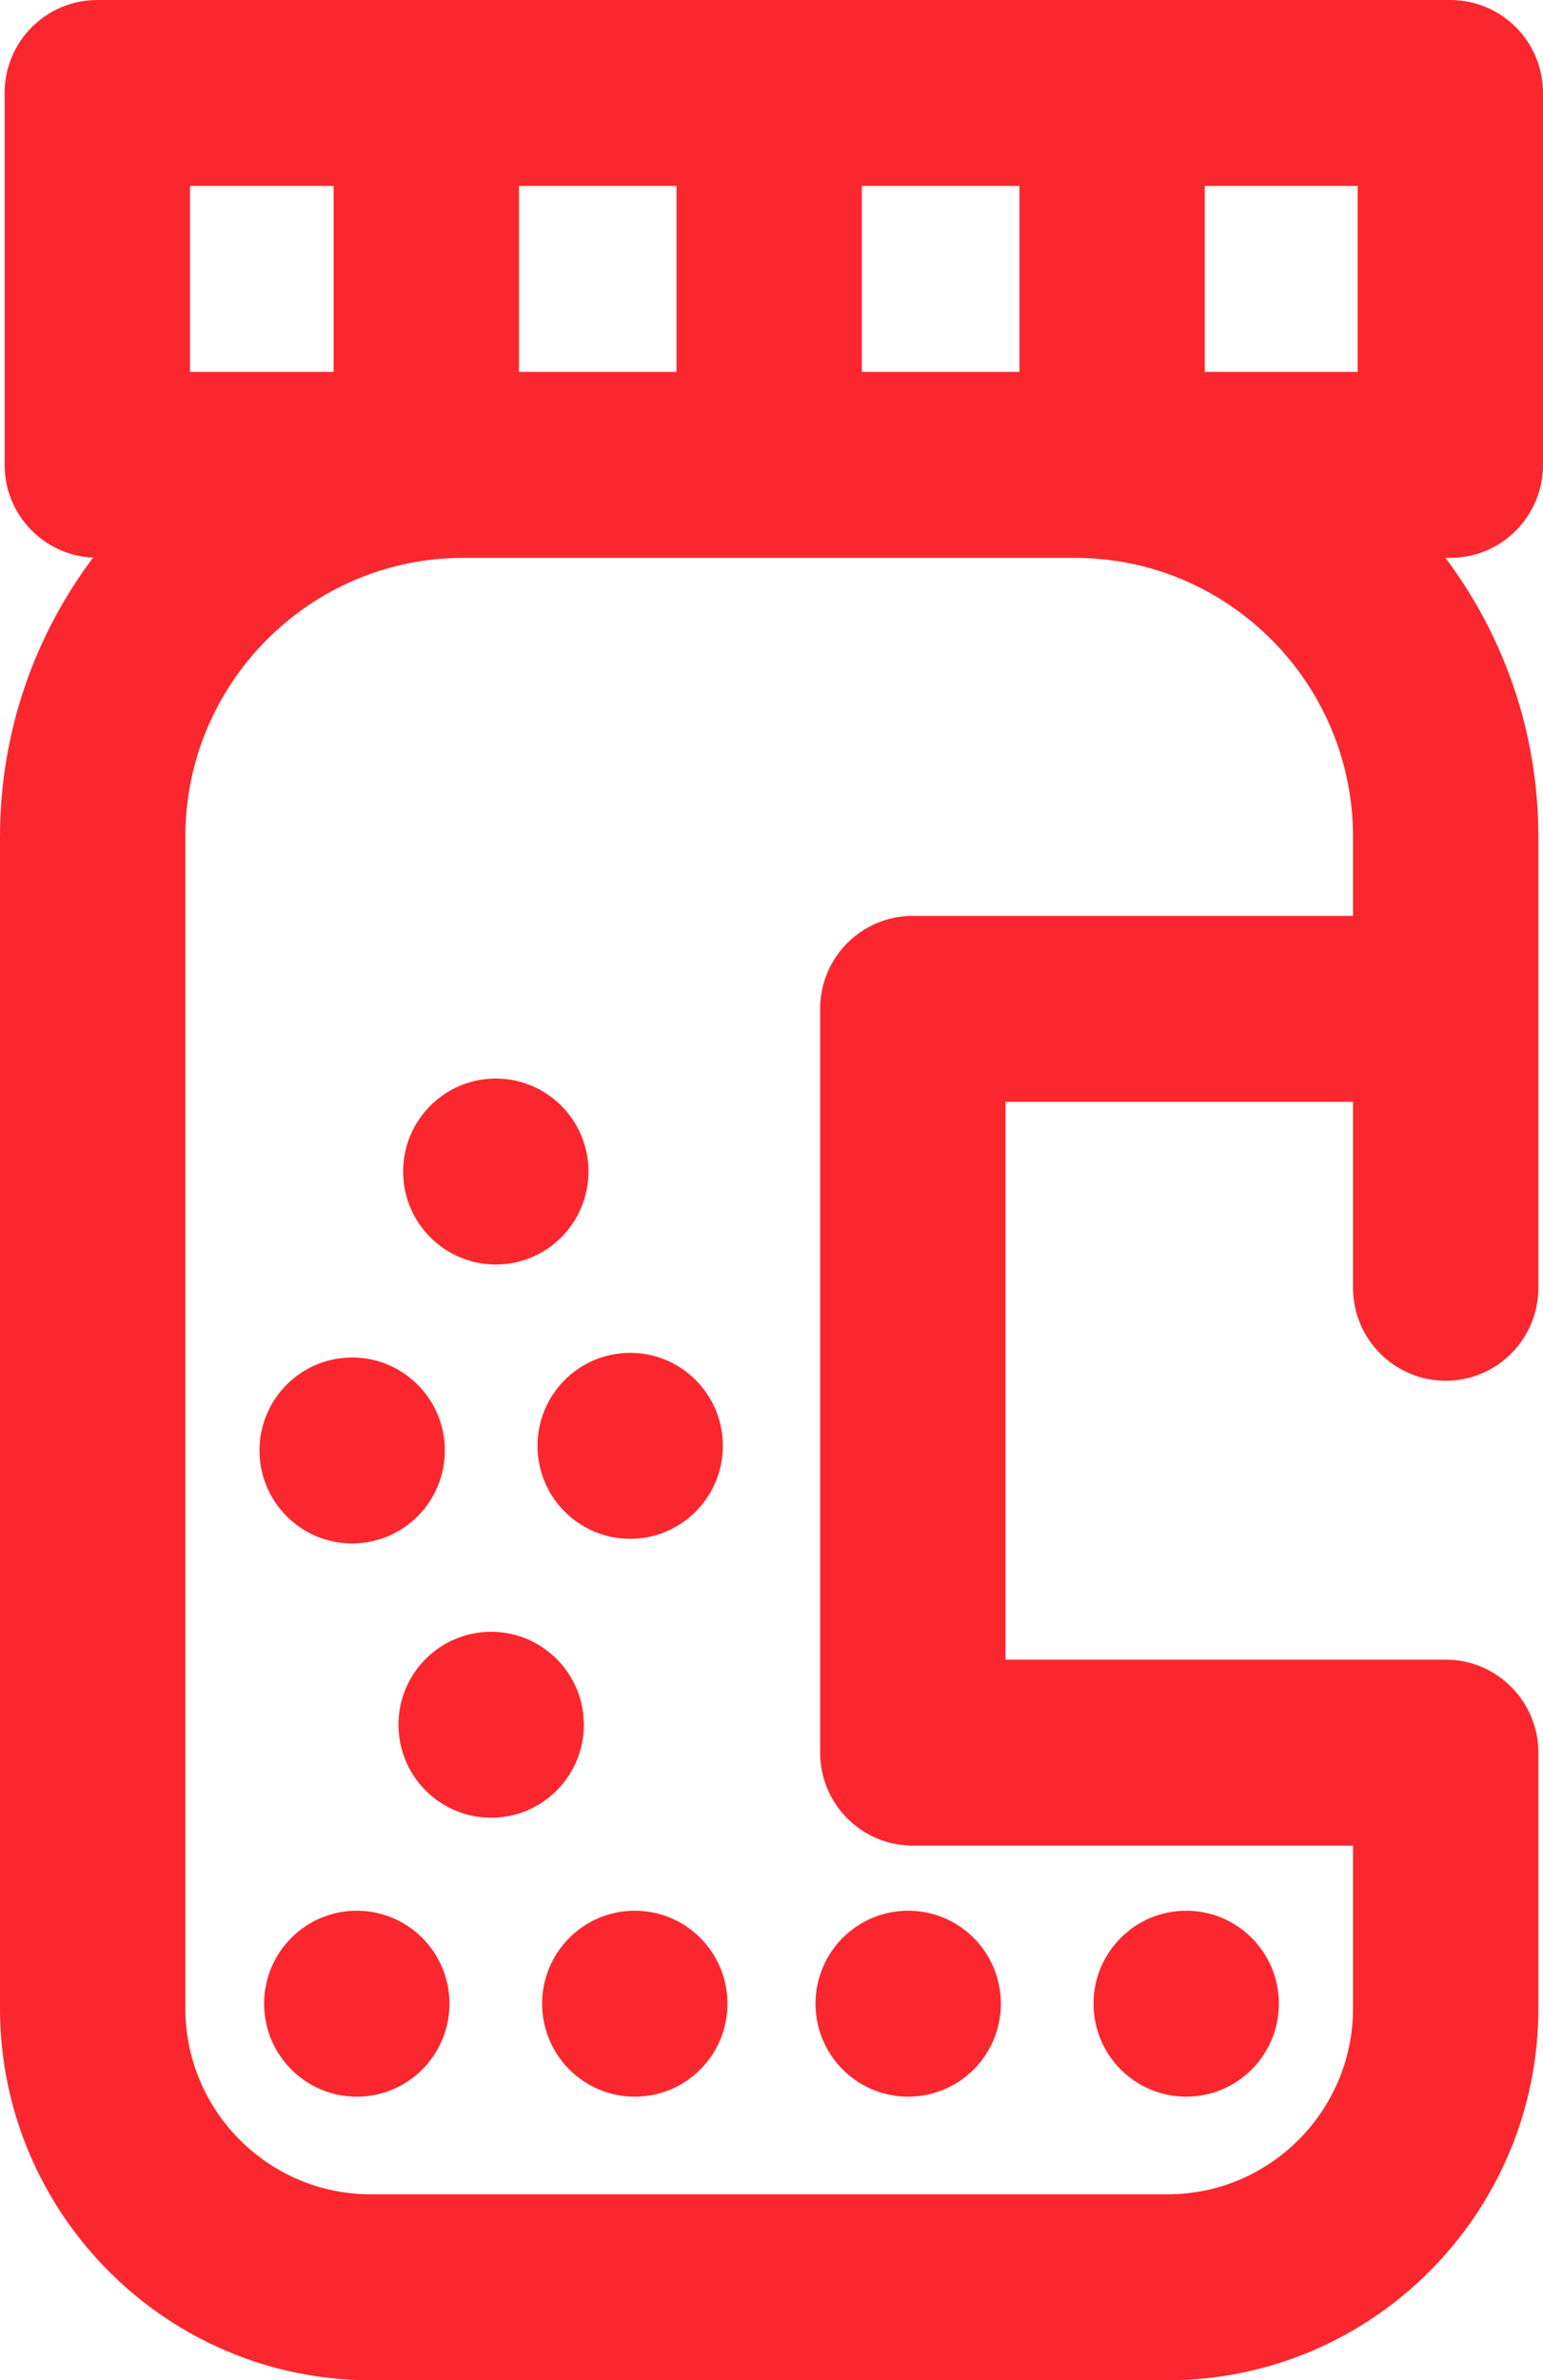 <?xml version="1.0" encoding="UTF-8"?>
<svg width="83px" height="128px" viewBox="0 0 83 128" version="1.1" xmlns="http://www.w3.org/2000/svg" xmlns:xlink="http://www.w3.org/1999/xlink">
    <!-- Generator: Sketch 52.5 (67469) - http://www.bohemiancoding.com/sketch -->
    <title>medicines</title>
    <desc>Created with Sketch.</desc>
    <g id="Page-1" stroke="none" stroke-width="1" fill="none" fill-rule="evenodd">
        <g id="50-Hospital-Element-Icons" transform="translate(-1111, -1384)" fill="#fb272e" fill-rule="nonzero">
            <path d="M1194,1409 L1194,1389 C1194,1386.238 1191.768,1384 1189.015,1384 L1116.234,1384 C1113.481,1384 1111.249,1386.238 1111.249,1389 L1111.249,1409 C1111.249,1411.685 1113.36,1413.868 1116.006,1413.988 C1112.864,1418.172 1111,1423.371 1111,1429 L1111,1492 C1111,1503.028 1119.945,1512 1130.94,1512 L1173.811,1512 C1184.806,1512 1193.751,1503.028 1193.751,1492 L1193.751,1478.25 C1193.751,1475.488 1191.519,1473.25 1188.766,1473.25 L1165.087,1473.25 L1165.087,1443.25 L1183.781,1443.25 L1183.781,1453.25 C1183.781,1456.012 1186.012,1458.25 1188.766,1458.25 C1191.519,1458.25 1193.751,1456.012 1193.751,1453.25 L1193.751,1429 C1193.751,1423.377 1191.889,1418.182 1188.753,1414 L1189.015,1414 C1191.768,1414 1194,1411.762 1194,1409 Z M1138.916,1404 L1138.916,1394 L1147.39,1394 L1147.39,1404 L1138.916,1404 Z M1157.36,1394 L1165.835,1394 L1165.835,1404 L1157.36,1404 L1157.36,1394 Z M1184.03,1404 L1175.805,1404 L1175.805,1394 L1184.03,1394 L1184.03,1404 Z M1121.219,1394 L1128.946,1394 L1128.946,1404 L1121.219,1404 L1121.219,1394 Z M1183.781,1429 L1183.781,1433.25 L1160.102,1433.25 C1157.349,1433.25 1155.117,1435.488 1155.117,1438.25 L1155.117,1478.25 C1155.117,1481.012 1157.349,1483.25 1160.102,1483.25 L1183.781,1483.25 L1183.781,1492 C1183.781,1497.514 1179.308,1502 1173.811,1502 L1130.94,1502 C1125.443,1502 1120.97,1497.514 1120.97,1492 L1120.97,1429 C1120.97,1420.729 1127.678,1414 1135.925,1414 L1168.826,1414 C1177.072,1414 1183.781,1420.729 1183.781,1429 Z M1135.177,1491.75 C1135.177,1494.512 1132.946,1496.75 1130.192,1496.75 C1127.439,1496.75 1125.207,1494.512 1125.207,1491.75 C1125.207,1488.988 1127.439,1486.75 1130.192,1486.75 C1132.946,1486.75 1135.177,1488.988 1135.177,1491.75 Z M1150.132,1491.75 C1150.132,1494.512 1147.901,1496.75 1145.147,1496.75 C1142.394,1496.75 1140.162,1494.512 1140.162,1491.75 C1140.162,1488.988 1142.394,1486.75 1145.147,1486.75 C1147.901,1486.75 1150.132,1488.988 1150.132,1491.75 Z M1154.868,1491.75 C1154.868,1488.988 1157.099,1486.75 1159.853,1486.75 C1162.606,1486.75 1164.838,1488.988 1164.838,1491.75 C1164.838,1494.512 1162.606,1496.75 1159.853,1496.75 C1157.099,1496.75 1154.868,1494.512 1154.868,1491.75 Z M1137.42,1481.75 C1134.667,1481.75 1132.435,1479.512 1132.435,1476.75 C1132.435,1473.988 1134.667,1471.75 1137.42,1471.75 C1140.174,1471.75 1142.405,1473.988 1142.405,1476.75 C1142.405,1479.512 1140.174,1481.75 1137.42,1481.75 Z M1137.67,1442 C1140.423,1442 1142.655,1444.238 1142.655,1447 C1142.655,1449.762 1140.423,1452 1137.67,1452 C1134.916,1452 1132.685,1449.762 1132.685,1447 C1132.685,1444.238 1134.916,1442 1137.67,1442 Z M1144.898,1456.75 C1147.651,1456.75 1149.883,1458.988 1149.883,1461.75 C1149.883,1464.512 1147.651,1466.75 1144.898,1466.75 C1142.144,1466.75 1139.913,1464.512 1139.913,1461.75 C1139.913,1458.988 1142.144,1456.75 1144.898,1456.75 Z M1124.958,1462 C1124.958,1459.238 1127.19,1457 1129.943,1457 C1132.696,1457 1134.928,1459.238 1134.928,1462 C1134.928,1464.762 1132.696,1467 1129.943,1467 C1127.19,1467 1124.958,1464.762 1124.958,1462 Z M1169.823,1491.75 C1169.823,1488.988 1172.054,1486.75 1174.808,1486.75 C1177.561,1486.75 1179.793,1488.988 1179.793,1491.75 C1179.793,1494.512 1177.561,1496.75 1174.808,1496.75 C1172.054,1496.75 1169.823,1494.512 1169.823,1491.75 Z" id="medicines"></path>
        </g>
    </g>
</svg>